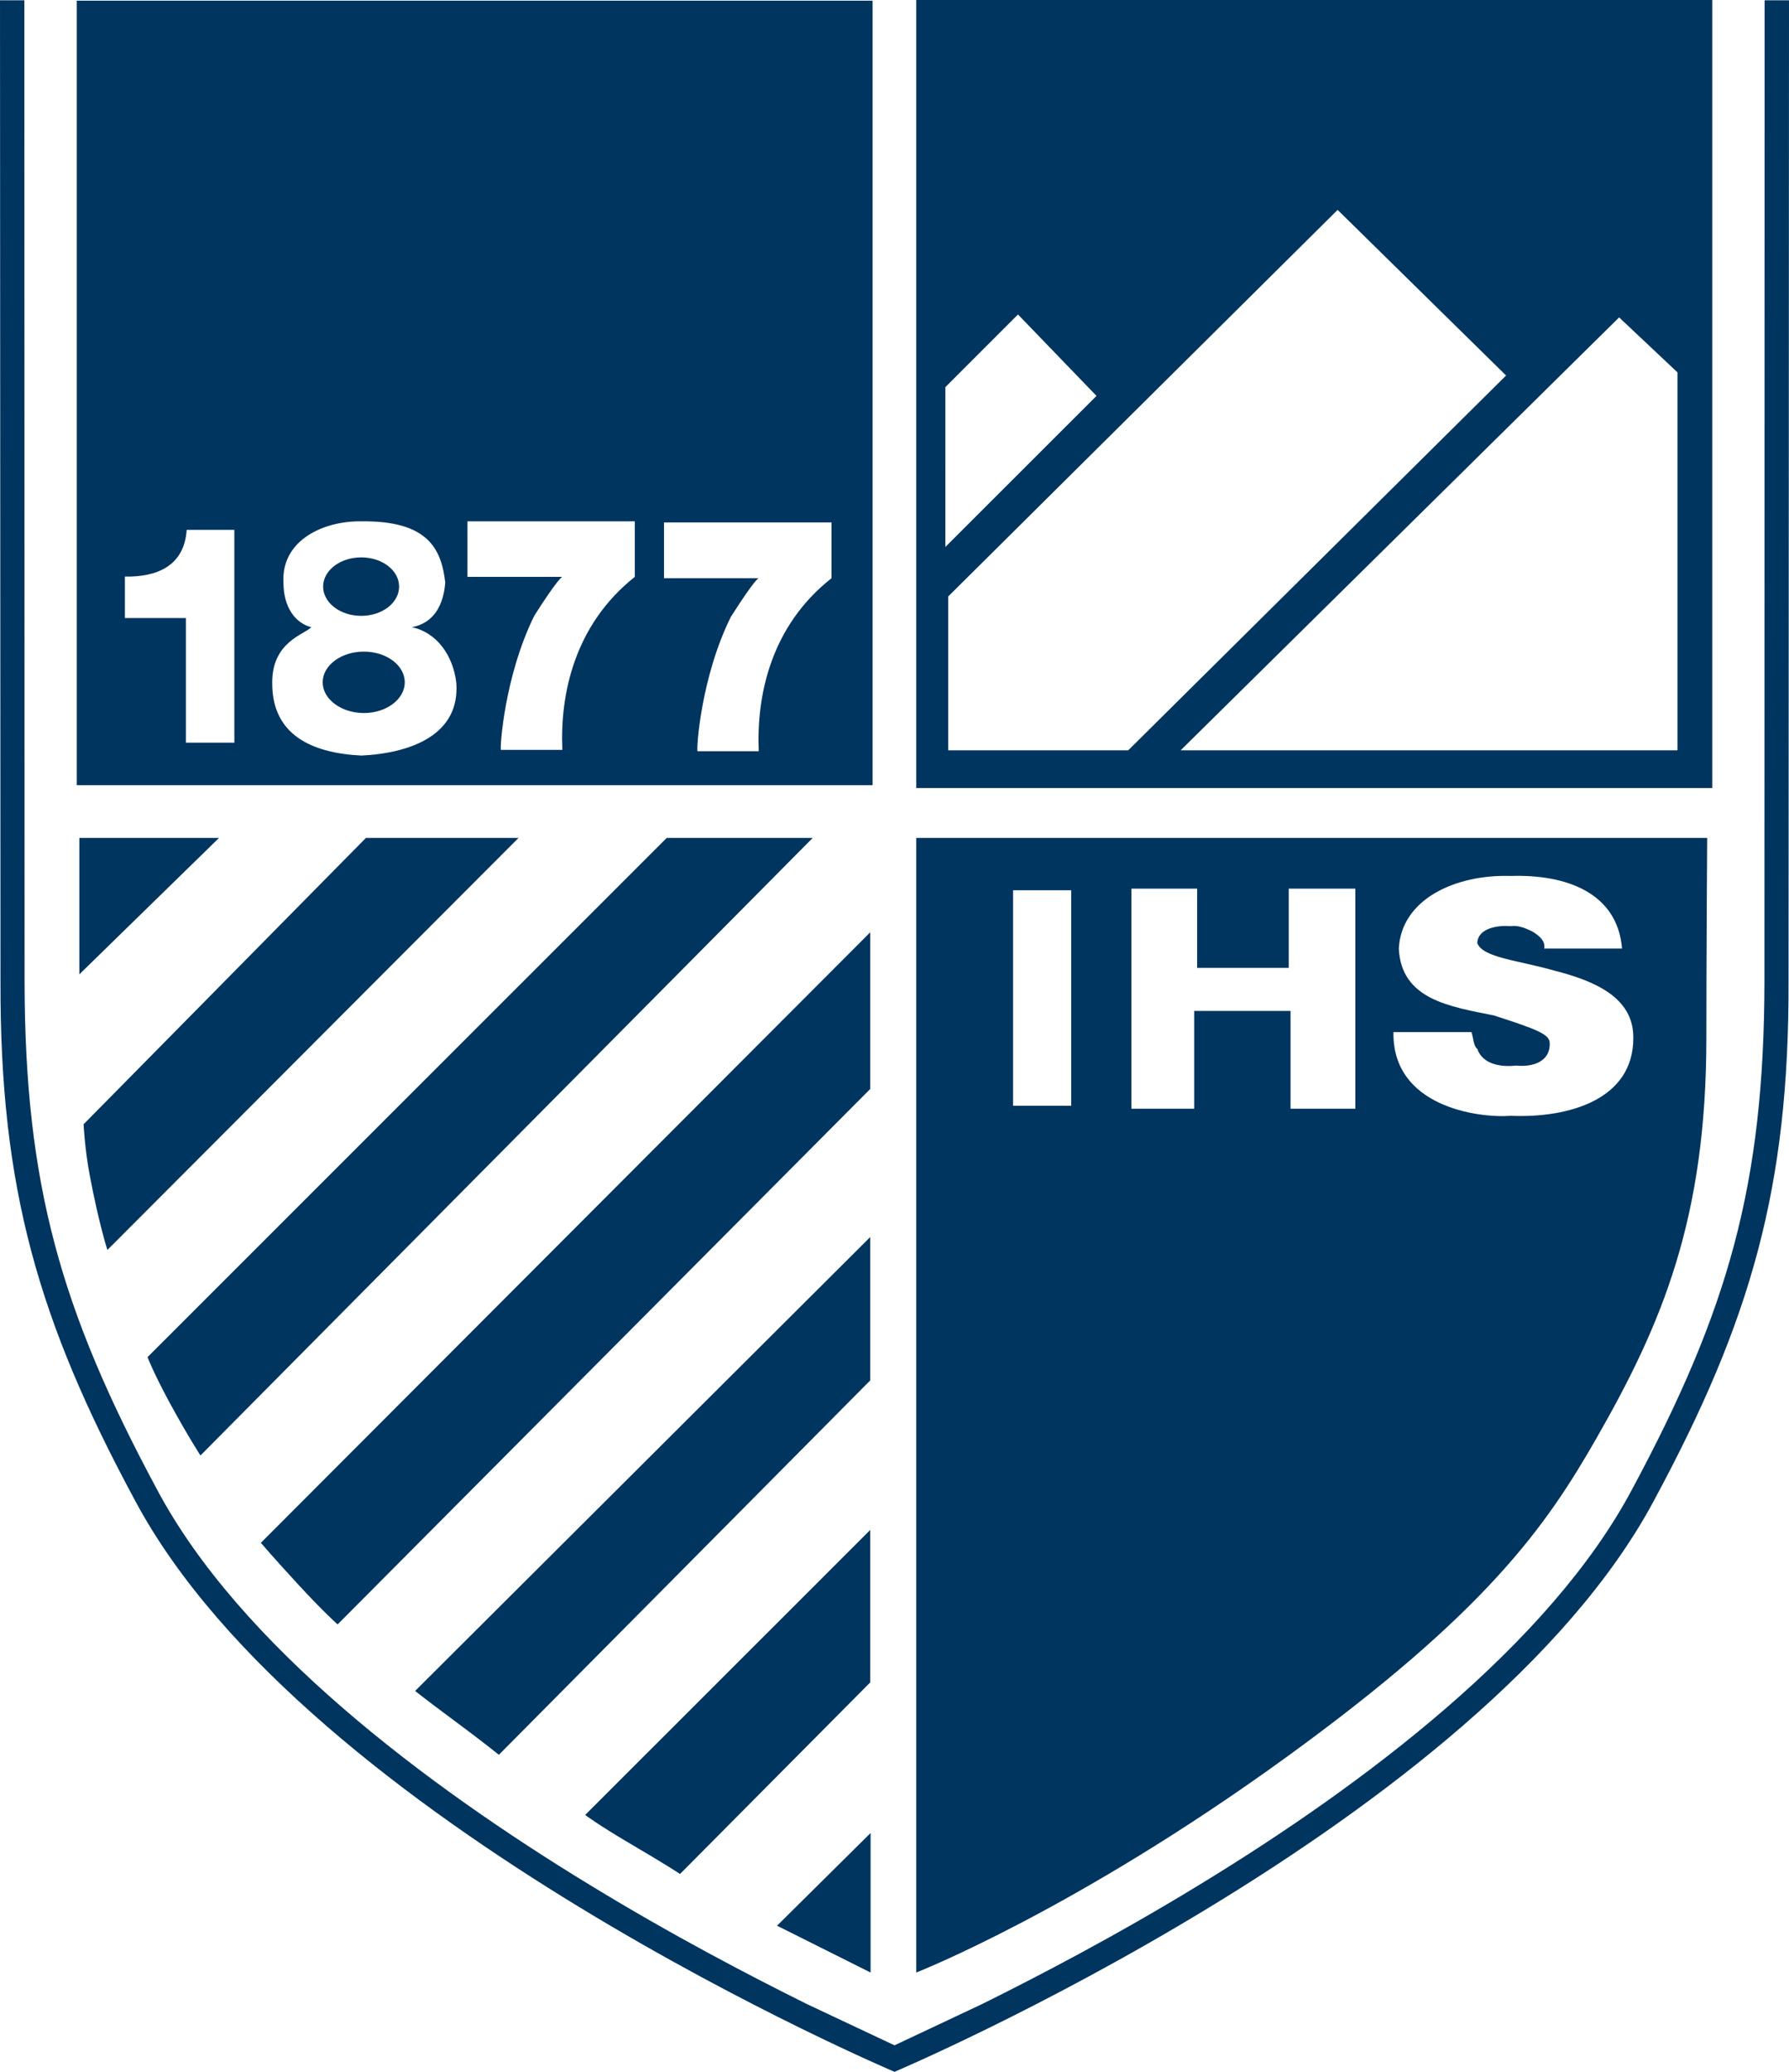 <svg xmlns="http://www.w3.org/2000/svg" width="592.899" height="686.519" viewBox="9 0 592.899 686.519" enable-background="new 9 0 592.899 686.519"><path fill="#00355F" d="M593.815.092l-.062 325.341c-.105 67.152-12.043 108.833-43.837 168.033-27.364 51.503-88.884 97.891-143.554 131.153-27.296 16.686-52.888 29.999-71.711 39.361l-29.2 13.755-29.207-13.755c-18.824-9.362-44.415-22.677-71.719-39.361-54.661-33.264-116.181-79.65-143.538-131.153-31.801-59.199-43.729-100.882-43.84-168.033l-.075-325.341h-8.072l.16 325.341c-.16 68.11 12.422 112.138 44.644 171.876 57.169 106.871 251.65 189.21 251.65 189.21s194.469-82.339 251.641-189.21c32.23-59.737 44.806-103.766 44.653-171.875l.151-325.341h-8.084"/><path fill="#00355F" d="M130.28 277.645l-93.573 94.89s.347 7.97 2.041 16.959c3.075 16.235 5.846 24.692 5.846 24.692l136.261-136.542h-50.575"/><path fill="#00355F" d="M229.966 277.645l-172.074 172.051s1.929 5.116 7.307 15.058c5.706 10.521 10.231 17.538 10.231 17.538l202.926-204.647h-48.39"/><polyline fill="#00355F" points="35.296,277.645 35.296,322.859 81.595,277.645 35.296,277.645"/><path fill="#00355F" d="M297.408 308.929l-201.952 202.303s4.293 5.054 12.571 14.021c8.278 8.974 12.86 13.015 12.86 13.015l176.52-177.425.001-51.914"/><path fill="#00355F" d="M297.408 409.902l-150.827 150.403s2.246 1.896 12.743 9.676c10.494 7.778 15.003 11.494 15.003 11.494l123.081-124.061v-47.512"/><path fill="#00355F" d="M297.408 506.96l-94.479 94.441s4.312 3.272 14.417 9.211c13.443 7.885 17.02 10.358 17.02 10.358l63.042-63.489v-50.521"/><polyline fill="#00355F" points="297.522,653.619 297.522,607.385 266.519,638.1 297.522,653.619"/><path fill="#00355F" d="M312.654 261.134h263.807v-261.134h-263.807v261.134zm9.658-132.859l24.062-24.068 26.024 26.976-50.088 50.049.002-52.957zm.938 120.353v-50.985l129.054-128.093 55.833 54.874-125.232 124.204h-59.655zm241.701 0h-164.677l145.326-143.454 19.351 18.23v125.224z"/><path fill="#00355F" d="M34.442 260.175h263.75v-259.946h-263.75v259.946zm52.23-14.09h-16.068v-41.286h-20.214v-13.739c10.504.182 19.681-3.426 20.476-15.483h15.806v70.508zm42.147 4.278c-16.659-.822-29.679-6.934-29.603-24.1-.076-13.632 10.664-15.977 12.944-18.436-5.423-1.378-9.221-6.79-9.221-14.806-.758-14.31 13.789-20.521 25.88-20.27 21.915-.251 26.463 9.035 27.746 20.27-.544 7.202-3.593 13.428-11.075 14.806 8.248 1.72 13.675 9.355 14.74 18.436 1.271 17.166-14.938 23.279-31.411 24.1zm90.567-59.213c-20.191 16.031-24.812 39.117-24.016 57.325h-20.354c-.4-.449 1.122-24.305 11.037-44.408 7.756-12.263 9.317-13.008 9.317-12.917h-31.445v-18.398h55.461v18.398zm65.188.449c-20.263 15.947-24.899 39.118-24.115 57.318h-20.286c-.434-.495 1.058-24.358 11.015-44.461 7.756-12.232 9.271-13.016 9.271-12.856h-31.392v-18.49h55.506l.001 18.489z"/><path fill="#00355F" d="M128.716 204.068c6.942 0 12.552-4.324 12.552-9.697 0-5.39-5.61-9.675-12.552-9.675-6.949 0-12.625 4.285-12.625 9.675.001 5.373 5.676 9.697 12.625 9.697"/><path fill="#00355F" d="M129.588 215.919c-7.513 0-13.648 4.537-13.648 10.177 0 5.572 6.135 10.177 13.648 10.177 7.49 0 13.553-4.605 13.553-10.177 0-5.64-6.063-10.177-13.553-10.177"/><path fill="#00355F" d="M312.654 277.645v375.974s52.689-20.612 122.604-71.323c66.574-48.289 86.183-76.604 102.897-105.836 21.68-37.884 36.354-72.646 36.354-132.454 0-26.855.273-66.361.273-66.361h-262.128m32.092 17.347h19.259v71.423h-19.259v-71.423zm113.426 72.404h-21.466v-32.411h-31.939v32.411h-20.796v-72.937h21.777v26.253h30.35v-26.253h22.074v72.937zm51.493 2.338c-10.815.813-39.292-3.038-38.857-27.738h25.864c.7 2.314.7 4.635 1.911 5.557 1.819 5.229 7.978 6.073 12.871 5.534 5.108.539 11.243-1.021 11.146-7.292.099-3.015-3.783-4.567-18.544-9.326-14.515-2.93-30.661-5.229-31.467-22.15.806-16.228 18.572-24.647 37.076-24.061 18.444-.586 35.374 5.58 36.904 24.061h-25.79c.373-2.329-1.135-3.881-3.73-5.541-2.763-1.424-5.099-2.215-7.384-1.888-3.926-.327-10.815.464-11.082 5.587 1.819 4.887 13.367 5.656 25.798 9.211 12.963 3.341 26.032 8.761 25.918 22.173.114 20.475-21.366 26.686-40.634 25.873z"/></svg>
